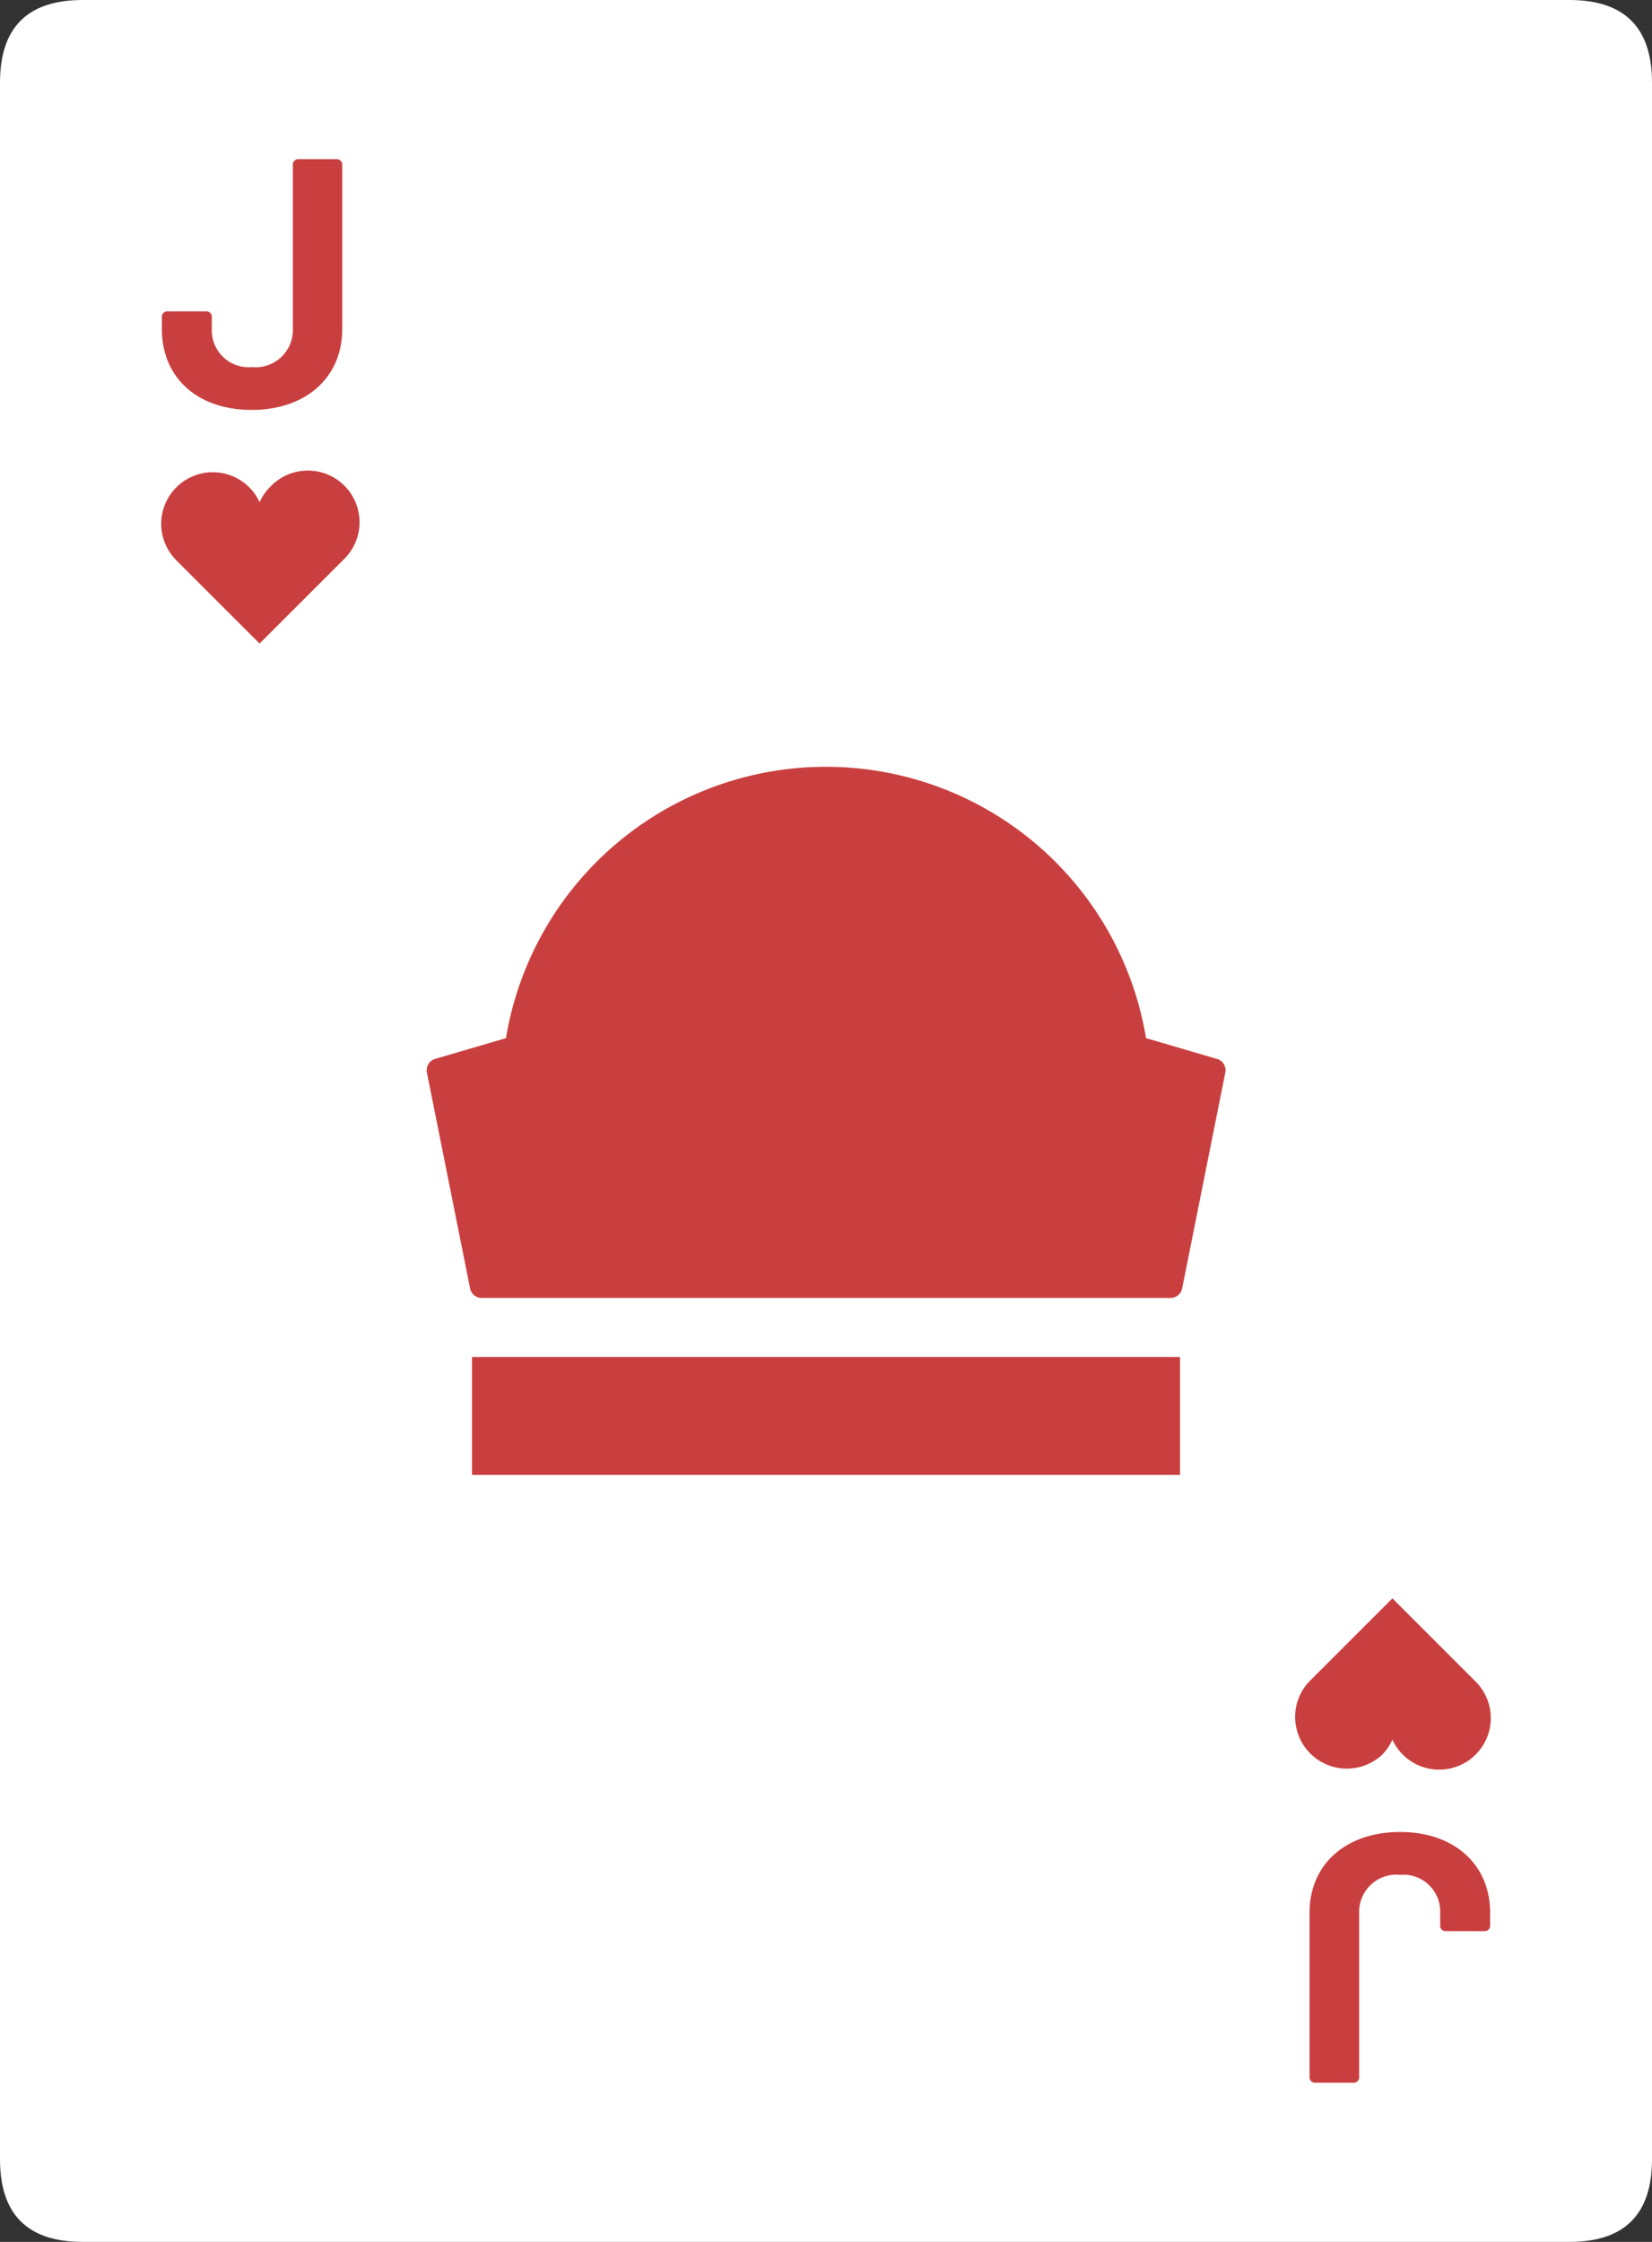 <svg xmlns="http://www.w3.org/2000/svg" viewBox="0 0 140 190"><rect x="0" y="0" width="140" height="190" fill="#333333" stroke="none"/><defs><style>.cls-1{fill:#fff;}.cls-2{fill:#c93f3f;}</style></defs><g id="bkg"><path class="cls-1" d="M140,7V183q0,7-7,7H7q-7,0-7-7V7Q0,0,7,0H133q7,0,7,7"/></g><g id="face"><path class="cls-2" d="M13.72,27.9v-1a.46.46,0,0,1,.51-.51h3.21a.46.46,0,0,1,.51.51v1a3.12,3.12,0,0,0,3.39,3.21,3.16,3.16,0,0,0,3.48-3.21V14a.46.46,0,0,1,.51-.51h3.18A.46.46,0,0,1,29,14V27.9c0,4.11-3.09,6.84-7.68,6.84S13.72,32,13.72,27.9ZM118.66,155.26c-4.59,0-7.68,2.73-7.68,6.84V176a.46.46,0,0,0,.51.51h3.18a.46.46,0,0,0,.51-.51V162.1a3.16,3.16,0,0,1,3.48-3.21,3.12,3.12,0,0,1,3.39,3.21v1.05a.46.46,0,0,0,.51.51h3.21a.46.46,0,0,0,.51-.51V162.1C126.28,158,123.22,155.26,118.66,155.26ZM103.12,89.74l-6-1.76a27.49,27.49,0,0,0-54.24,0l-6,1.76a1,1,0,0,0-.7,1.16l3.66,18.3a1,1,0,0,0,1,.8H99.18a1,1,0,0,0,1-.8l3.66-18.3A1,1,0,0,0,103.12,89.74ZM40,125h60V115H40ZM22.88,41.28A4.37,4.37,0,0,0,22,42.56a4.37,4.37,0,1,0-7.07,4.91L22,54.54l7.07-7.07a4.38,4.38,0,1,0-6.19-6.19Zm94.24,107.44a4.37,4.37,0,0,0,.88-1.28,4.37,4.37,0,1,0,7.07-4.91L118,135.46l-7.07,7.07a4.38,4.38,0,0,0,6.19,6.19Z"/></g></svg>